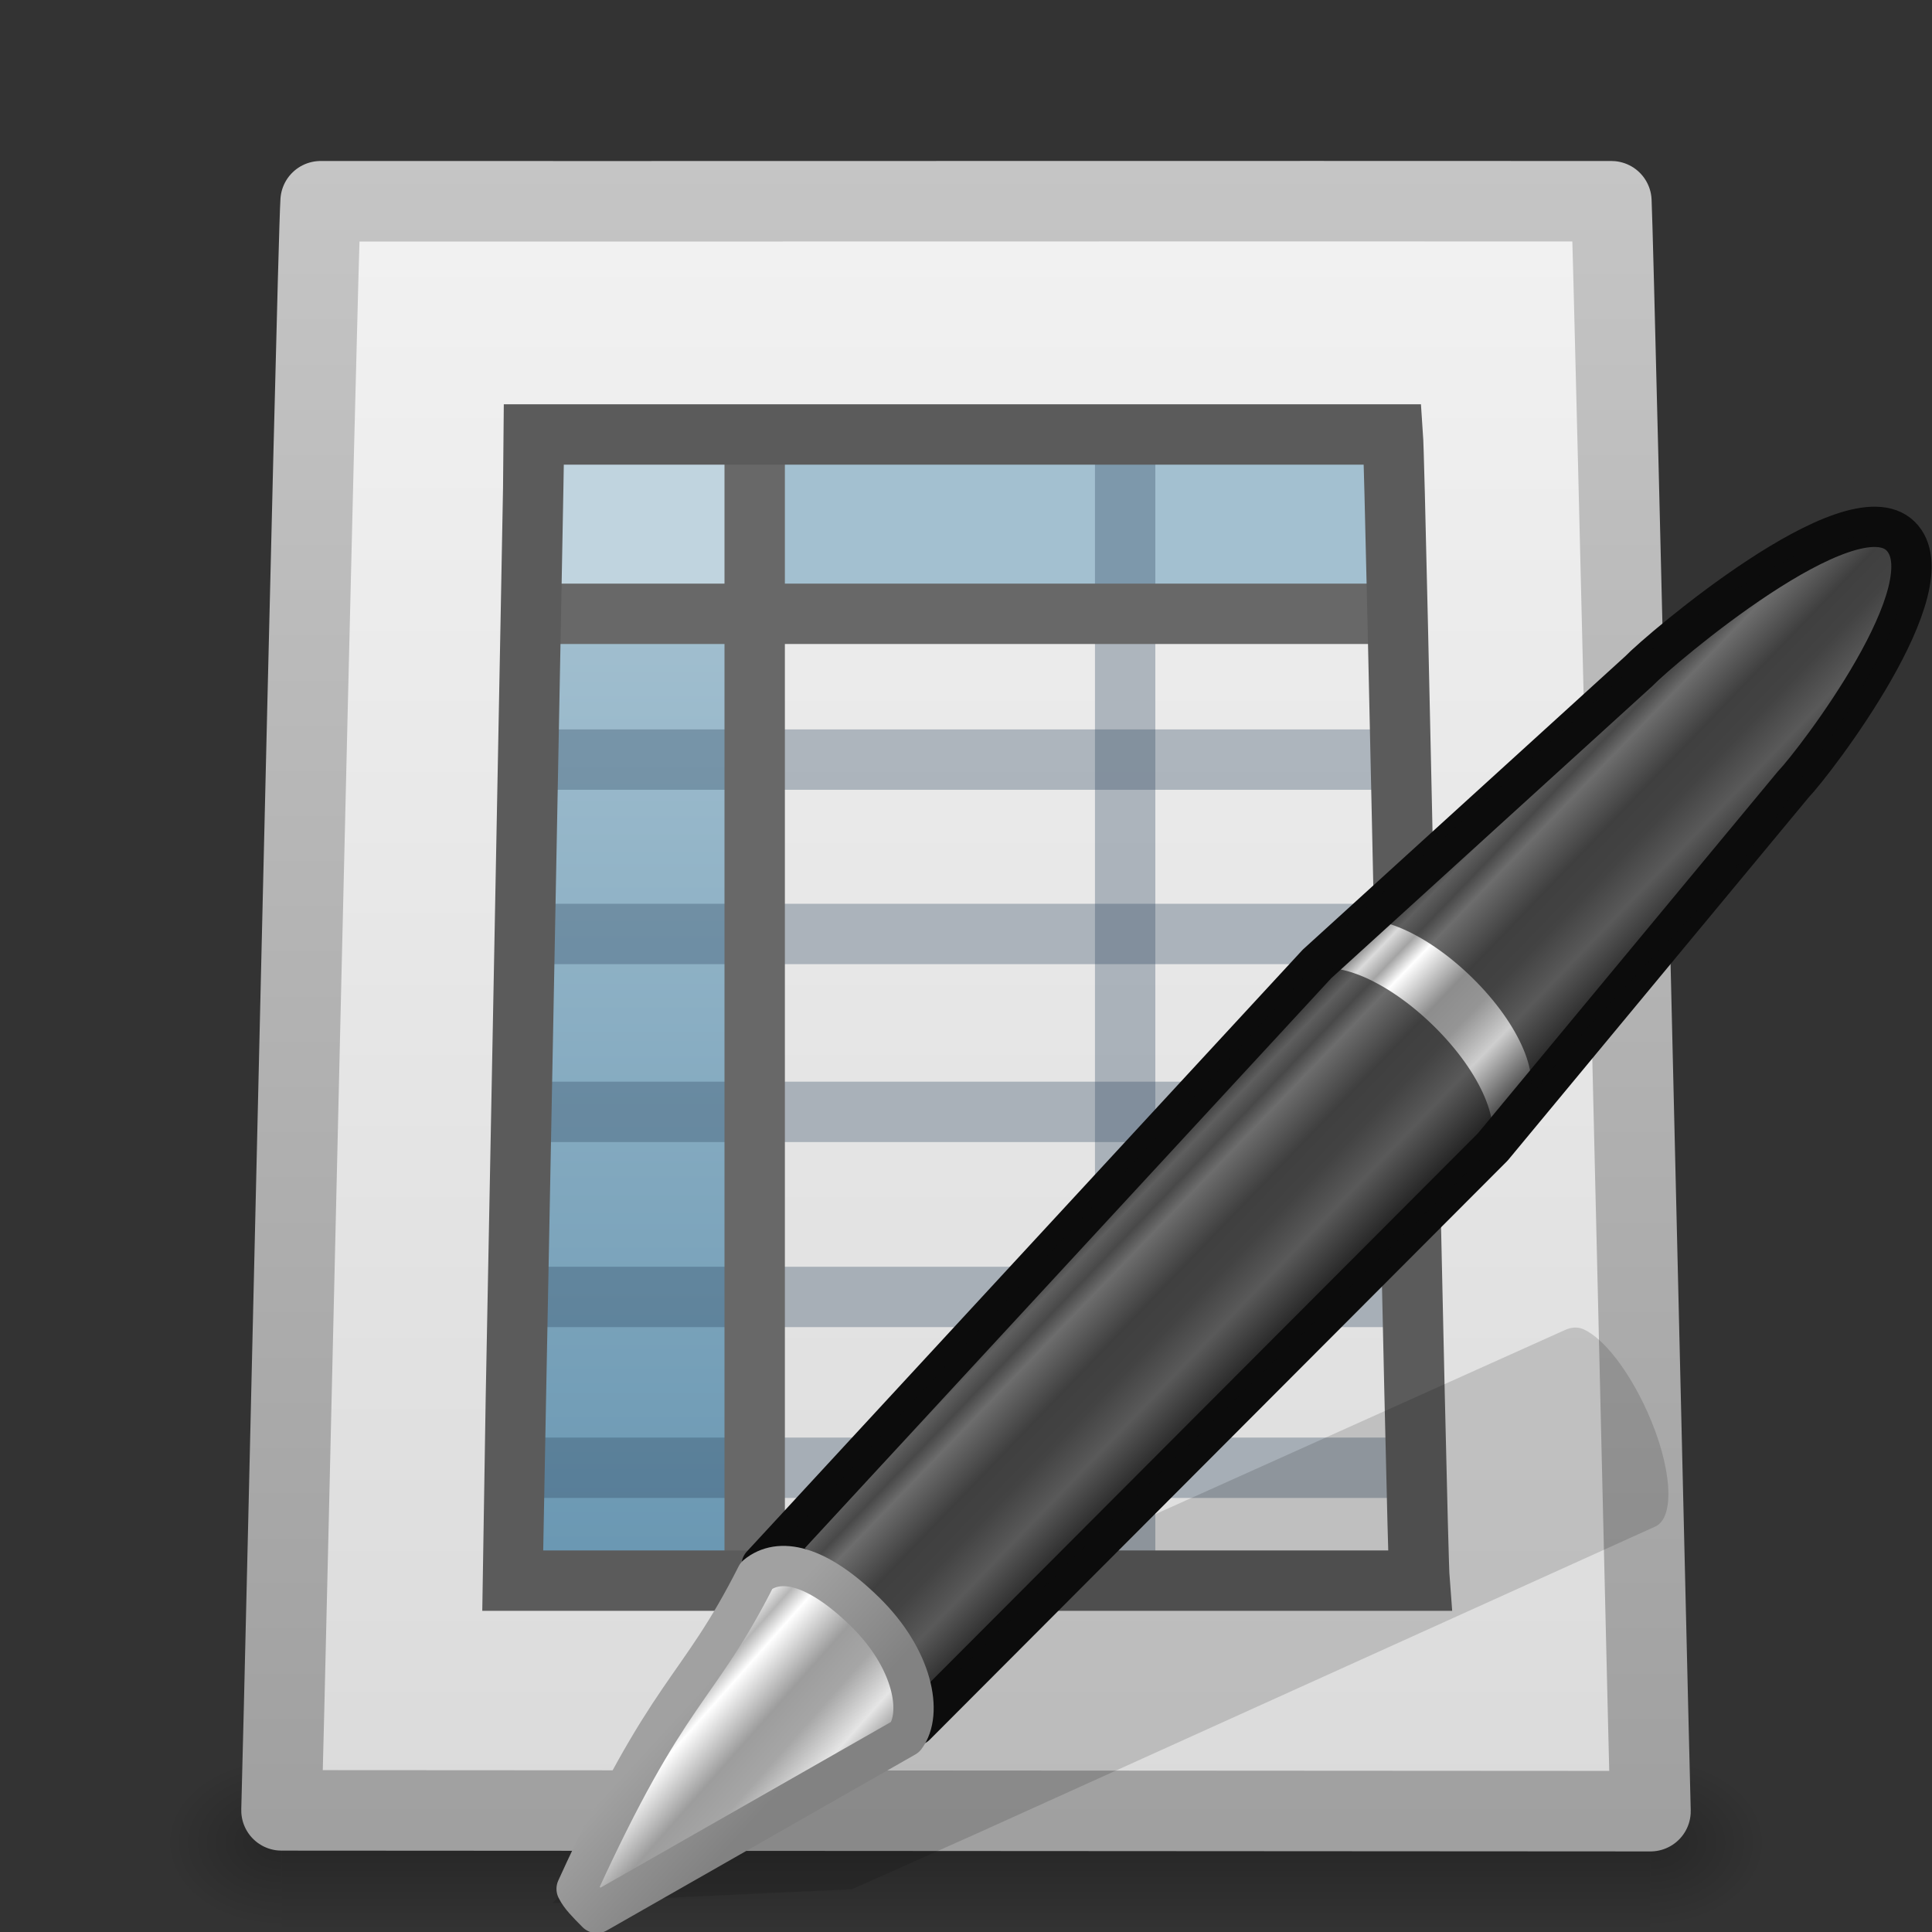 <?xml version="1.0" encoding="UTF-8" standalone="no"?>
<svg
   xmlns:dc="http://purl.org/dc/elements/1.1/"
   xmlns:cc="http://creativecommons.org/ns#"
   xmlns:rdf="http://www.w3.org/1999/02/22-rdf-syntax-ns#"
   xmlns:svg="http://www.w3.org/2000/svg"
   xmlns="http://www.w3.org/2000/svg"
   xmlns:xlink="http://www.w3.org/1999/xlink"
   version="1.0"
   id="svg2"
   height="24"
   width="24">
  <rect width="100%" height="100%" fill="#333333" stroke="none"/>
  <defs
     id="defs4">
    <radialGradient
       r="117.143"
       fy="486.648"
       fx="605.714"
       cy="486.648"
       cx="605.714"
       gradientTransform="matrix(2.4097175e-2,0,0,1.5374761e-2,26.478,38.629)"
       gradientUnits="userSpaceOnUse"
       id="radialGradient3681"
       xlink:href="#linearGradient5060" />
    <linearGradient
       id="linearGradient5060">
      <stop
         style="stop-color:black;stop-opacity:1;"
         offset="0"
         id="stop5062" />
      <stop
         style="stop-color:black;stop-opacity:0;"
         offset="1"
         id="stop5064" />
    </linearGradient>
    <radialGradient
       r="117.143"
       fy="486.648"
       fx="605.714"
       cy="486.648"
       cx="605.714"
       gradientTransform="matrix(-2.409717e-2,0,0,1.5374761e-2,21.522,38.629)"
       gradientUnits="userSpaceOnUse"
       id="radialGradient3679"
       xlink:href="#linearGradient5060" />
    <linearGradient
       id="linearGradient5048">
      <stop
         style="stop-color:black;stop-opacity:0;"
         offset="0"
         id="stop5050" />
      <stop
         id="stop5056"
         offset="0.5"
         style="stop-color:black;stop-opacity:1;" />
      <stop
         style="stop-color:black;stop-opacity:0;"
         offset="1"
         id="stop5052" />
    </linearGradient>
    <linearGradient
       y2="609.505"
       x2="302.857"
       y1="366.648"
       x1="302.857"
       gradientTransform="matrix(7.0414201e-2,0,0,1.5374761e-2,-1.45,38.629)"
       gradientUnits="userSpaceOnUse"
       id="linearGradient3677"
       xlink:href="#linearGradient5048" />
    <linearGradient
       id="linearGradient3104">
      <stop
         style="stop-color:#a0a0a0;stop-opacity:1;"
         offset="0"
         id="stop3106" />
      <stop
         style="stop-color:#c8c8c8;stop-opacity:1;"
         offset="1"
         id="stop3108" />
    </linearGradient>
    <linearGradient
       y2="-1.004"
       x2="11.536"
       y1="44.952"
       x1="11.536"
       gradientTransform="matrix(0.486,0,0,0.488,0.339,0.816)"
       gradientUnits="userSpaceOnUse"
       id="linearGradient3711"
       xlink:href="#linearGradient3104" />
    <linearGradient
       id="linearGradient3600">
      <stop
         id="stop3602"
         offset="0"
         style="stop-color:#f4f4f4;stop-opacity:1" />
      <stop
         id="stop3604"
         offset="1"
         style="stop-color:#dbdbdb;stop-opacity:1" />
    </linearGradient>
    <linearGradient
       y2="114.535"
       x2="-60.908"
       y1="13.668"
       x1="-60.97"
       gradientTransform="matrix(0.219,1.3254363e-4,-1.3322792e-4,0.218,23.082,-2.617)"
       gradientUnits="userSpaceOnUse"
       id="linearGradient3709"
       xlink:href="#linearGradient3600" />
    <linearGradient
       id="linearGradient3522">
      <stop
         id="stop3524"
         offset="0"
         style="stop-color:#a3c0d0;stop-opacity:1;" />
      <stop
         id="stop3526"
         offset="1"
         style="stop-color:#5a8caa;stop-opacity:1;" />
    </linearGradient>
    <linearGradient
       y2="46.562"
       x2="19.515"
       y1="12.443"
       x1="19.515"
       gradientTransform="matrix(0.465,0,0,0.455,0.879,1.635)"
       gradientUnits="userSpaceOnUse"
       id="linearGradient3743"
       xlink:href="#linearGradient3522" />
    <linearGradient
       id="linearGradient3191-577-747-672">
      <stop
         style="stop-color:#a1a1a1;stop-opacity:1;"
         offset="0"
         id="stop2865" />
      <stop
         style="stop-color:#828282;stop-opacity:1;"
         offset="1"
         id="stop2867" />
    </linearGradient>
    <linearGradient
       y2="41.392"
       x2="9.522"
       y1="37.817"
       x1="5.712"
       gradientTransform="matrix(0.633,-5.500901e-2,-3.910351e-2,0.639,-44.564,0.714)"
       gradientUnits="userSpaceOnUse"
       id="linearGradient2867"
       xlink:href="#linearGradient3191-577-747-672" />
    <linearGradient
       id="linearGradient3155-40-33">
      <stop
         style="stop-color:#1b1b1b;stop-opacity:1;"
         offset="0"
         id="stop2847" />
      <stop
         id="stop2849"
         offset="0.135"
         style="stop-color:#f3f3f3;stop-opacity:1;" />
      <stop
         style="stop-color:#b6b6b6;stop-opacity:1;"
         offset="0.202"
         id="stop2851" />
      <stop
         id="stop2853"
         offset="0.27"
         style="stop-color:#ffffff;stop-opacity:1;" />
      <stop
         style="stop-color:#9d9d9d;stop-opacity:1;"
         offset="0.447"
         id="stop2855" />
      <stop
         id="stop2857"
         offset="0.571"
         style="stop-color:#a6a6a6;stop-opacity:1;" />
      <stop
         style="stop-color:#e5e5e5;stop-opacity:1;"
         offset="0.72"
         id="stop2859" />
      <stop
         style="stop-color:#1b1b1b;stop-opacity:1;"
         offset="1"
         id="stop2861" />
    </linearGradient>
    <linearGradient
       y2="30.467"
       x2="11.083"
       y1="25.077"
       x1="10.869"
       gradientTransform="matrix(0.801,-0.831,0.874,0.855,-71.348,8.308)"
       gradientUnits="userSpaceOnUse"
       id="linearGradient2865"
       xlink:href="#linearGradient3155-40-33" />
    <linearGradient
       id="linearGradient3155-40">
      <stop
         style="stop-color:#181818;stop-opacity:1;"
         offset="0"
         id="stop2541" />
      <stop
         id="stop2543"
         offset="0.135"
         style="stop-color:#dbdbdb;stop-opacity:1;" />
      <stop
         style="stop-color:#a4a4a4;stop-opacity:1;"
         offset="0.202"
         id="stop2545" />
      <stop
         id="stop2547"
         offset="0.27"
         style="stop-color:#ffffff;stop-opacity:1;" />
      <stop
         style="stop-color:#8d8d8d;stop-opacity:1;"
         offset="0.447"
         id="stop2549" />
      <stop
         id="stop2551"
         offset="0.571"
         style="stop-color:#959595;stop-opacity:1;" />
      <stop
         style="stop-color:#cecece;stop-opacity:1;"
         offset="0.72"
         id="stop2553" />
      <stop
         style="stop-color:#181818;stop-opacity:1;"
         offset="1"
         id="stop2555" />
    </linearGradient>
    <linearGradient
       y2="31.211"
       x2="23.576"
       y1="25.357"
       x1="23.576"
       spreadMethod="pad"
       gradientTransform="matrix(0.824,-0.855,0.747,0.731,-68.713,11.515)"
       gradientUnits="userSpaceOnUse"
       id="linearGradient2863"
       xlink:href="#linearGradient3155-40" />
  </defs>
  <g
     id="layer1">
    <g
       style="opacity:0.6;stroke-width:1.046;stroke-miterlimit:4;stroke-dasharray:none;display:inline"
       id="g2766"
       transform="matrix(0.5,0,0,0.58,4.896e-4,-3.857)">
      <rect
         style="opacity:0.402;fill:url(#linearGradient3677);fill-opacity:1;fill-rule:nonzero;stroke:none;stroke-width:1.046;stroke-linecap:round;stroke-linejoin:miter;marker:none;marker-start:none;marker-mid:none;marker-end:none;stroke-miterlimit:4;stroke-dasharray:none;stroke-dashoffset:0;stroke-opacity:1;visibility:visible;display:inline;overflow:visible"
         id="rect2768"
         width="34"
         height="3.734"
         x="7"
         y="44.266" />
      <path
         id="path2770"
         d="M 7,44.266 C 7,44.266 7,48 7,48 C 5.759,48.007 4,47.163 4,46.133 C 4,45.102 5.385,44.266 7,44.266 z"
         style="opacity:0.402;fill:url(#radialGradient3679);fill-opacity:1;fill-rule:nonzero;stroke:none;stroke-width:1.046;stroke-linecap:round;stroke-linejoin:miter;marker:none;marker-start:none;marker-mid:none;marker-end:none;stroke-miterlimit:4;stroke-dasharray:none;stroke-dashoffset:0;stroke-opacity:1;visibility:visible;display:inline;overflow:visible" />
      <path
         id="path2772"
         d="M 41,44.266 C 41,44.266 41,48 41,48 C 42.241,48.007 44,47.163 44,46.133 C 44,45.102 42.615,44.266 41,44.266 z"
         style="opacity:0.402;fill:url(#radialGradient3681);fill-opacity:1;fill-rule:nonzero;stroke:none;stroke-width:1.046;stroke-linecap:round;stroke-linejoin:miter;marker:none;marker-start:none;marker-mid:none;marker-end:none;stroke-miterlimit:4;stroke-dasharray:none;stroke-dashoffset:0;stroke-opacity:1;visibility:visible;display:inline;overflow:visible" />
    </g>
    <path
       id="path2855"
       d="M 3.983,2.5 C 8.124,2.502 15.876,2.497 20.017,2.5 C 20.053,3.283 20.466,21.132 20.503,22.499 C 14.834,22.496 9.166,22.492 3.497,22.489 C 3.542,20.954 3.939,3.189 3.983,2.5 z"
       style="fill:url(#linearGradient3709);fill-opacity:1;stroke:url(#linearGradient3711);stroke-width:1;stroke-linecap:round;stroke-linejoin:round;stroke-miterlimit:4;stroke-dasharray:none;stroke-opacity:1;display:inline" />
    <path
       id="rect3664"
       style="fill:url(#linearGradient3743);fill-opacity:1;stroke:none;stroke-width:0.742;stroke-linecap:square;stroke-linejoin:miter;stroke-miterlimit:4;stroke-dashoffset:0;stroke-opacity:0.368;display:inline"
       d="M 6.657,7.389 L 9.08,7.389 L 9.08,19.606 L 6.398,19.606 L 6.657,7.389 z M 9.181,5.552 L 17.295,5.552 L 17.369,7.585 L 9.181,7.585 L 9.181,5.552 z" />
    <path
       style="fill:#c0d4df;fill-opacity:1;stroke:none;stroke-width:0.75;stroke-linecap:square;stroke-linejoin:miter;stroke-miterlimit:4;stroke-dasharray:none;stroke-dashoffset:0;stroke-opacity:1;display:inline"
       d="M 6.688,5.523 C 7.581,5.523 8.178,5.523 9.071,5.523 C 9.071,6.139 9.071,6.755 9.071,7.371 C 8.178,7.371 7.544,7.371 6.651,7.371 C 6.651,6.755 6.688,6.139 6.688,5.523 z"
       id="rect3775" />
    <path
       style="fill:none;fill-opacity:1;fill-rule:evenodd;stroke:#2c465d;stroke-width:0.75;stroke-linecap:butt;stroke-linejoin:miter;stroke-miterlimit:4;stroke-dasharray:none;stroke-opacity:0.324;display:inline"
       d="M 13.977,5.415 L 13.977,19.605"
       id="path3595" />
    <path
       style="fill:none;fill-opacity:1;fill-rule:evenodd;stroke:#686868;stroke-width:0.75;stroke-linecap:butt;stroke-linejoin:miter;stroke-miterlimit:4;stroke-dasharray:none;stroke-opacity:1;display:inline"
       d="M 17.322,7.625 L 6.641,7.625"
       id="path3605" />
    <path
       style="fill:none;fill-opacity:1;fill-rule:evenodd;stroke:#2c465d;stroke-width:0.75;stroke-linecap:butt;stroke-linejoin:miter;stroke-miterlimit:4;stroke-dasharray:none;stroke-opacity:0.324;display:inline"
       d="M 17.396,9.436 L 6.604,9.436"
       id="path3607" />
    <path
       style="fill:none;fill-opacity:1;fill-rule:evenodd;stroke:#2c465d;stroke-width:0.75;stroke-linecap:butt;stroke-linejoin:miter;stroke-miterlimit:4;stroke-dasharray:none;stroke-opacity:0.324;display:inline"
       d="M 17.654,11.602 L 6.53,11.602"
       id="path3597" />
    <path
       style="fill:none;fill-opacity:1;fill-rule:evenodd;stroke:#2c465d;stroke-width:0.75;stroke-linecap:butt;stroke-linejoin:miter;stroke-miterlimit:4;stroke-dasharray:none;stroke-opacity:0.324;display:inline"
       d="M 17.654,13.812 L 6.346,13.812"
       id="path3609" />
    <path
       style="fill:none;fill-opacity:1;fill-rule:evenodd;stroke:#2c465d;stroke-width:0.75;stroke-linecap:butt;stroke-linejoin:miter;stroke-miterlimit:4;stroke-dasharray:none;stroke-opacity:0.324;display:inline"
       d="M 17.654,16.111 L 6.346,16.111"
       id="path3603" />
    <path
       style="fill:none;fill-opacity:1;fill-rule:evenodd;stroke:#2c465d;stroke-width:0.75;stroke-linecap:butt;stroke-linejoin:miter;stroke-miterlimit:4;stroke-dasharray:none;stroke-opacity:0.324;display:inline"
       d="M 17.654,18.233 L 6.346,18.233"
       id="path3611" />
    <path
       style="fill:none;fill-opacity:1;fill-rule:evenodd;stroke:#686868;stroke-width:0.75;stroke-linecap:butt;stroke-linejoin:miter;stroke-miterlimit:4;stroke-dasharray:none;stroke-opacity:1;display:inline"
       d="M 9.375,5.459 L 9.375,19.649"
       id="path3593" />
    <path
       style="fill:none;fill-opacity:1;stroke:#5b5b5b;stroke-width:0.75;stroke-linecap:square;stroke-linejoin:miter;stroke-miterlimit:4;stroke-dasharray:none;stroke-dashoffset:0;stroke-opacity:1;display:inline"
       d="M 6.635,5.397 C 10.391,5.397 13.546,5.397 17.302,5.397 C 17.338,5.907 17.597,19.162 17.634,19.635 C 13.878,19.635 10.122,19.635 6.366,19.635 C 6.366,19.495 6.636,5.636 6.635,5.397 z"
       id="rect3580" />
    <g
       transform="matrix(0.515,0,0,0.515,29.976,8.968)"
       id="g2706">
      <path
         style="opacity:0.15;fill:#0c0c0c;fill-opacity:1;fill-rule:evenodd;stroke:none;stroke-width:1px;stroke-linecap:butt;stroke-linejoin:miter;stroke-opacity:1"
         d="M -20.006,14.651 C -20.167,14.578 -20.331,14.611 -20.453,14.666 L -36.724,21.981 L -39.72,23.331 L -39.807,23.36 L -44.879,28.492 L -37.653,28.157 L -37.579,28.123 L -34.57,26.779 L -18.278,19.408 C -17.789,19.187 -17.878,17.95 -18.476,16.628 C -18.924,15.637 -19.523,14.871 -20.006,14.651 z"
         id="path2422" />
      <path
         id="rect2383"
         d="M -39.834,20.341 C -39.288,19.89 -38.685,20.592 -37.515,21.736 C -36.975,22.511 -36.388,23.298 -36.122,24.205 L -22.2,10.254 L -14.948,1.505 C -14.438,0.976 -11.157,-3.304 -12.364,-4.485 C -13.571,-5.665 -18.164,-1.756 -18.674,-1.226 L -26.439,5.838 L -39.834,20.341 z"
         style="fill:url(#linearGradient2863);fill-opacity:1;stroke:#0c0c0c;stroke-width:0.972;stroke-linecap:butt;stroke-linejoin:round;stroke-miterlimit:4;stroke-dasharray:none;stroke-dashoffset:0;stroke-opacity:1" />
      <path
         id="path3208"
         d="M -39.751,20.258 C -39.205,19.808 -38.685,20.592 -37.515,21.736 C -36.349,22.877 -35.725,23.365 -36.15,23.93 L -22.368,10.428 L -22.318,10.376 C -22.317,10.374 -22.347,10.352 -22.346,10.349 C -21.921,9.784 -22.462,8.47 -23.629,7.329 C -24.798,6.185 -26.144,5.649 -26.69,6.099 L -26.74,6.151 L -39.751,20.258 z"
         style="opacity:0.6;fill:#0c0c0c;fill-opacity:1;stroke:none;stroke-width:2;stroke-linecap:butt;stroke-linejoin:round;stroke-miterlimit:4;stroke-dasharray:2, 8;stroke-dashoffset:0;stroke-opacity:0.235" />
      <path
         style="fill:url(#linearGradient2865);fill-opacity:1;fill-rule:evenodd;stroke:url(#linearGradient2867);stroke-width:0.972;stroke-linecap:round;stroke-linejoin:round;stroke-miterlimit:4;stroke-dasharray:none;stroke-opacity:1"
         d="M -36.368,24.484 C -35.943,23.918 -36.175,22.606 -37.342,21.464 C -38.511,20.32 -39.41,20.138 -39.956,20.588 C -41.407,23.457 -42.051,23.221 -44.297,28.148 C -44.213,28.32 -44.052,28.485 -43.809,28.729 L -36.368,24.484 z"
         id="path3270" />
      <path
         id="path2786"
         d="M -25.759,4.938 C -25.213,4.487 -23.867,5.024 -22.697,6.168 C -21.531,7.309 -20.99,8.623 -21.414,9.188 C -21.416,9.19 -21.385,9.213 -21.387,9.215 C -19.887,6.955 -15.924,3.583 -14.763,1.373 C -14.338,0.807 -11.39,-3.079 -12.557,-4.22 C -13.726,-5.365 -17.761,-2.237 -18.307,-1.786 L -25.759,4.938 z"
         style="opacity:0.6;fill:#0c0c0c;fill-opacity:1;stroke:none;stroke-width:2;stroke-linecap:butt;stroke-linejoin:round;stroke-miterlimit:4;stroke-dasharray:2, 8;stroke-dashoffset:0;stroke-opacity:0.235" />
    </g>
  </g>
</svg>
